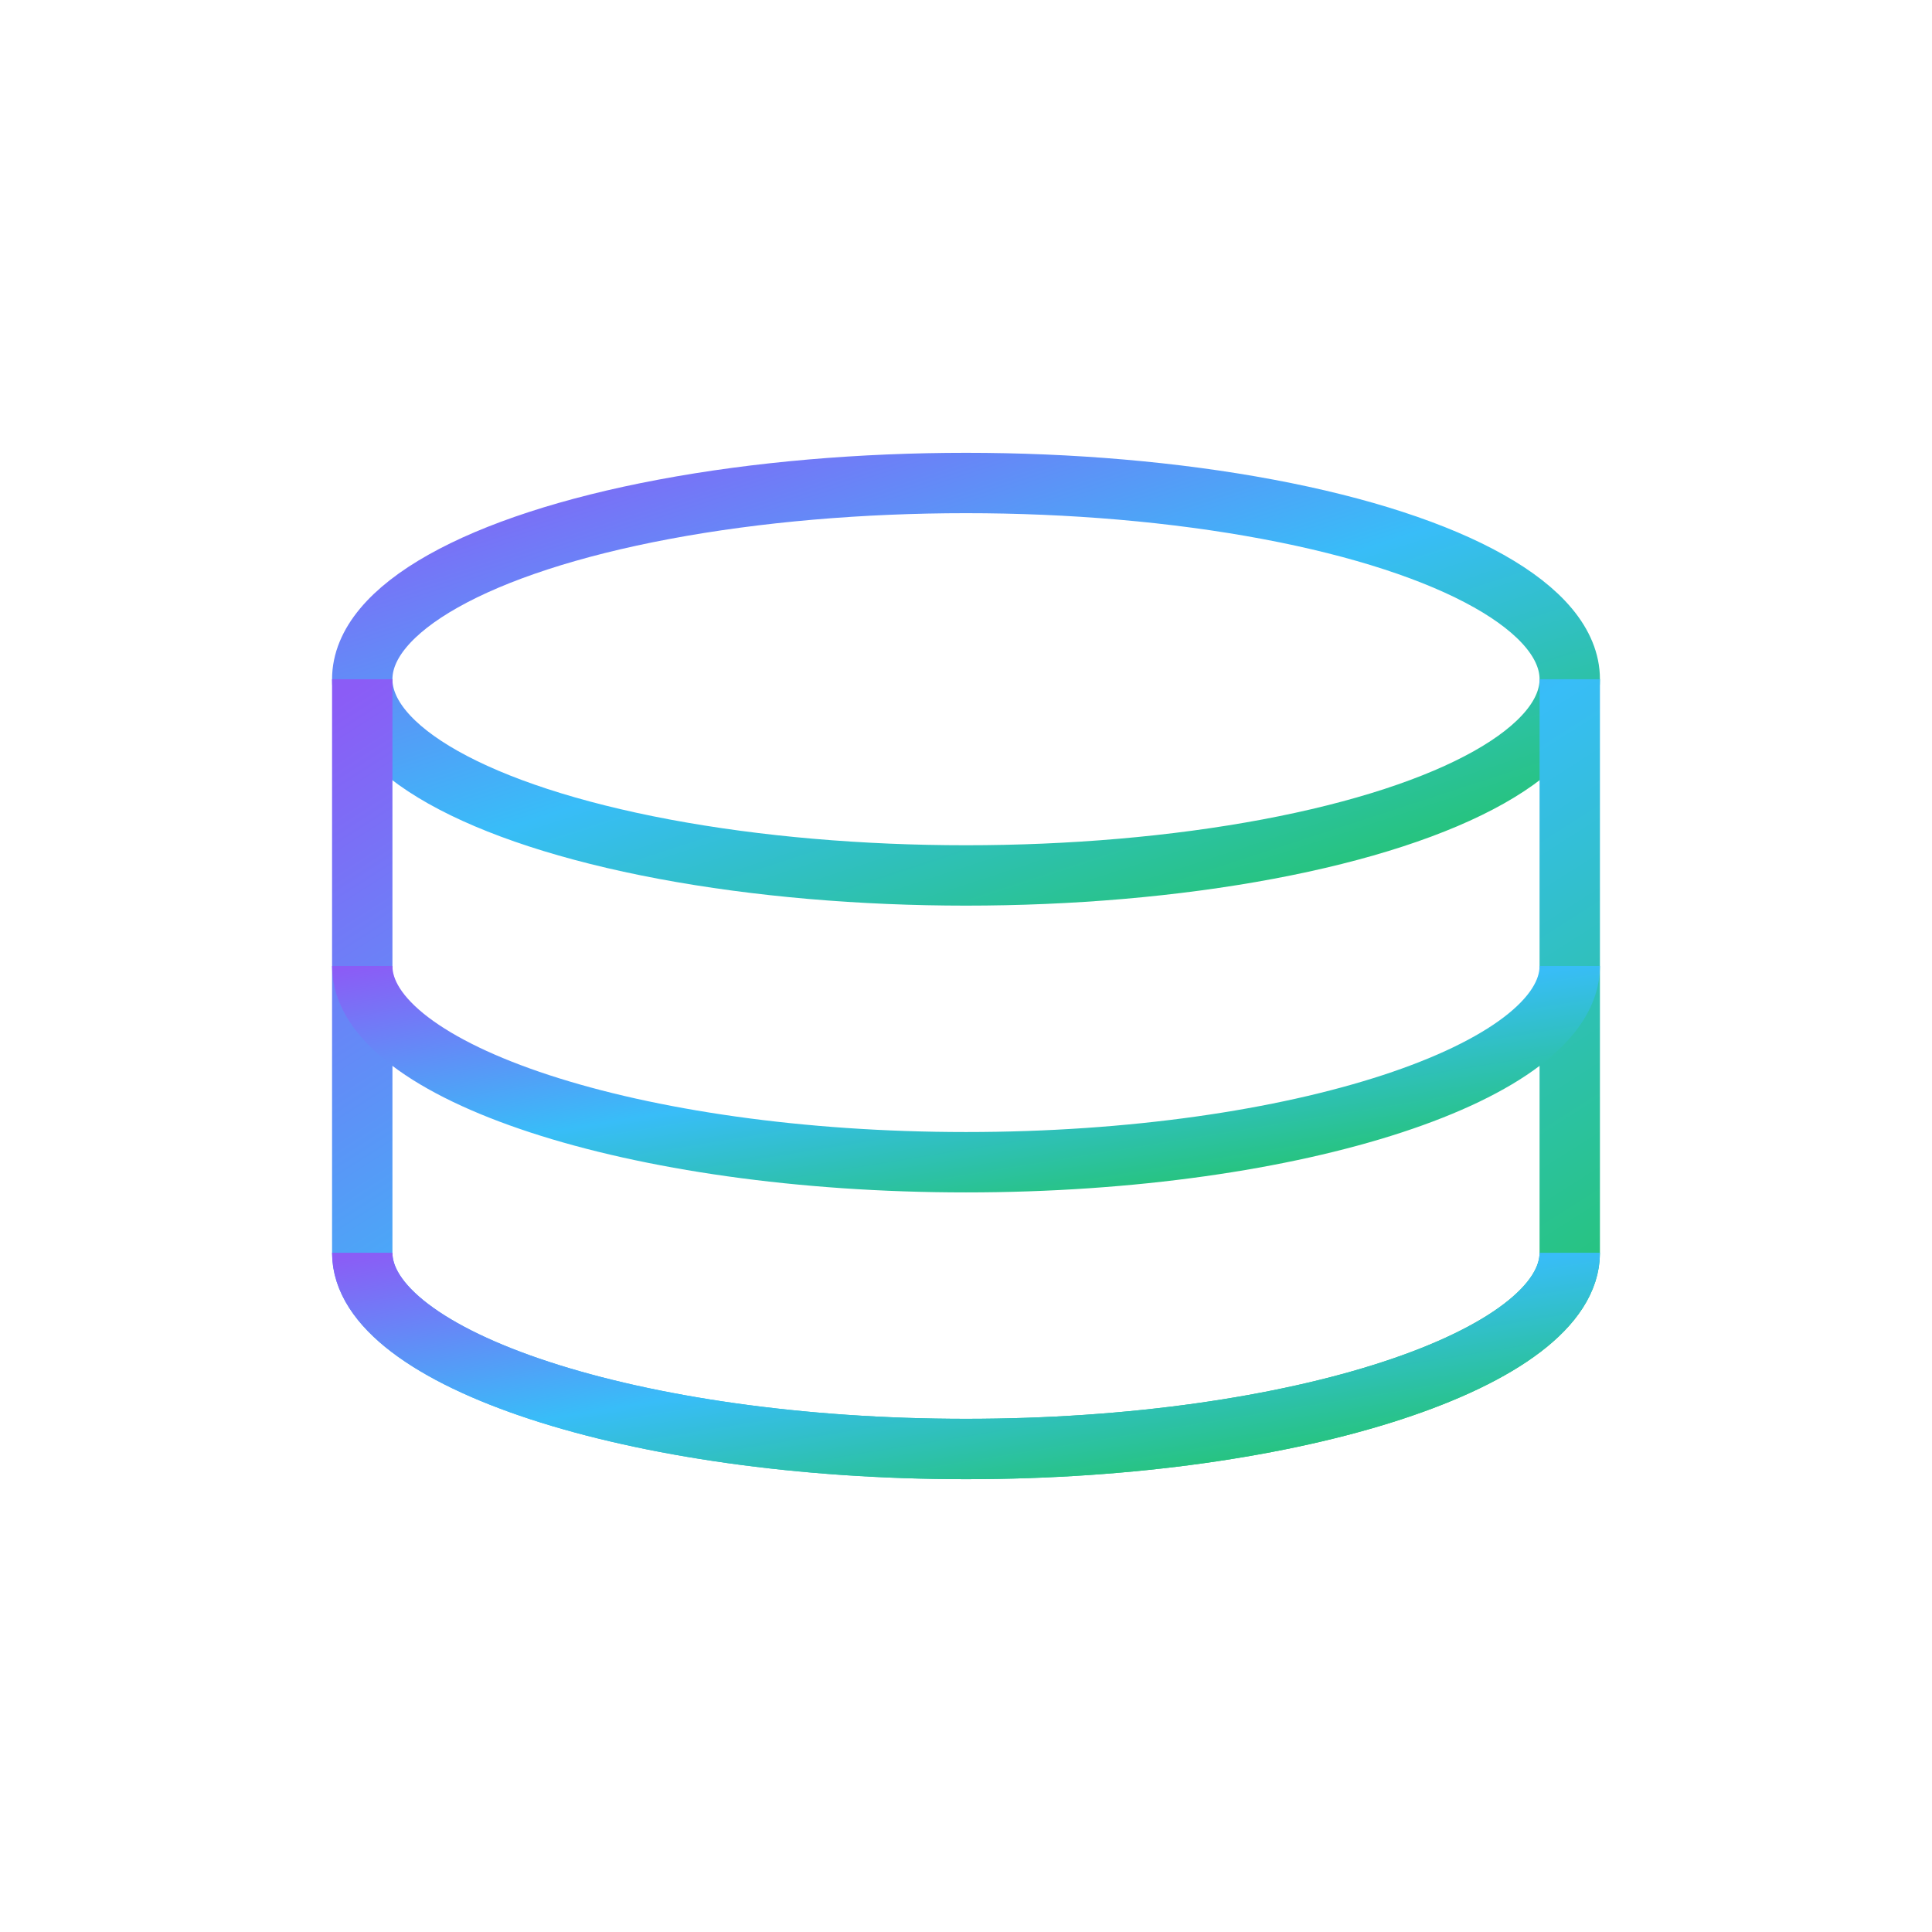 <svg xmlns="http://www.w3.org/2000/svg" width="256" height="256" viewBox="0 0 256 256">
  
  <defs>
    <linearGradient id="grad" x1="0%" y1="0%" x2="100%" y2="100%">
      <stop offset="0%" stop-color="#8b5cf6" />
      <stop offset="50%" stop-color="#38bdf8" />
      <stop offset="100%" stop-color="#22c55e" />
    </linearGradient>
  </defs>

  
  <g fill="none" stroke="url(#grad)" stroke-width="8">
    <ellipse cx="128.0" cy="90" rx="80" ry="26"/>
    <path d="M48,90 v76 c0,14 36,26 80,26 s80-12 80-26 v-76" />
    <path d="M48,128 c0,14 36,26 80,26 s80-12 80-26" />
    <path d="M48,166 c0,14 36,26 80,26 s80-12 80-26" />
  </g>

</svg>